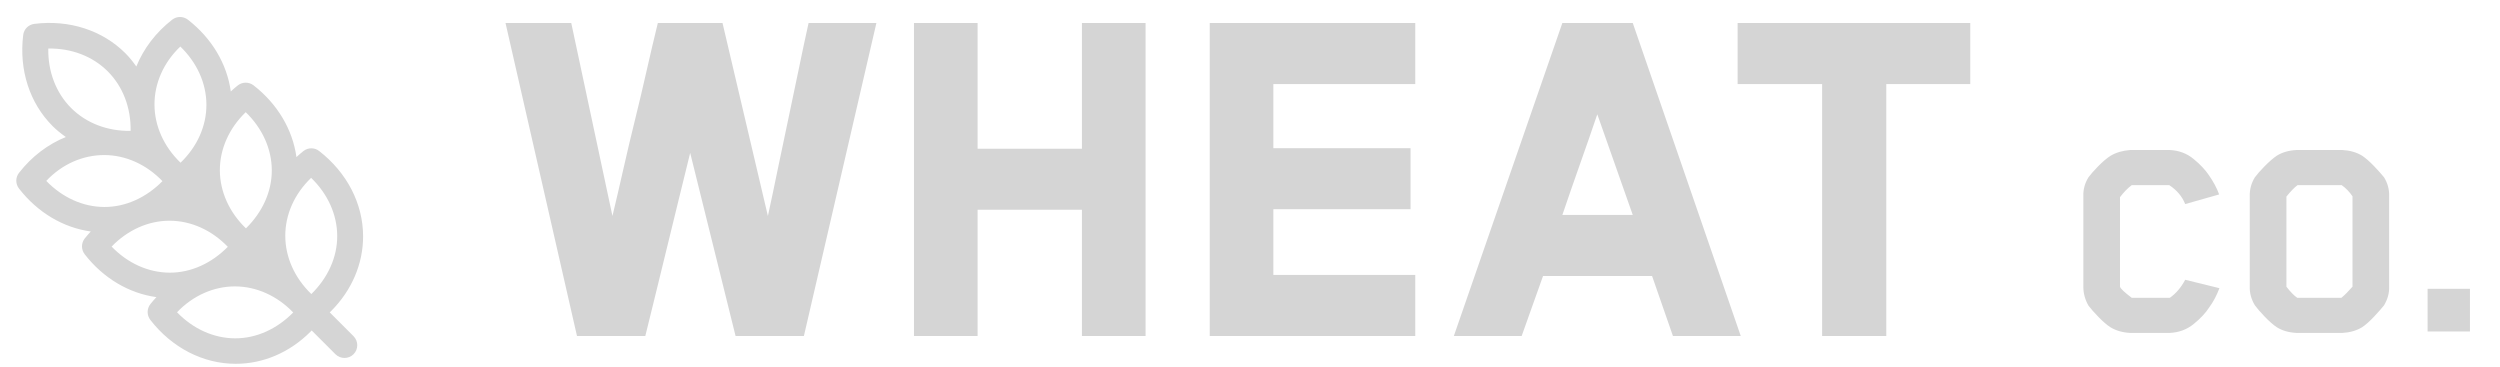 <?xml version="1.0" encoding="UTF-8" standalone="no"?>
<svg width="150px" height="22px" viewBox="0 0 150 22" version="1.1" xmlns="http://www.w3.org/2000/svg" xmlns:xlink="http://www.w3.org/1999/xlink" xmlns:sketch="http://www.bohemiancoding.com/sketch/ns">
    <!-- Generator: Sketch 3.4.4 (17249) - http://www.bohemiancoding.com/sketch -->
    <title>Artboard 10</title>
    <desc>Created with Sketch.</desc>
    <defs></defs>
    <g id="Icons" stroke="none" stroke-width="1" fill="none" fill-rule="evenodd" sketch:type="MSPage">
        <g id="Artboard-10" sketch:type="MSArtboardGroup" fill="#D5D5D5">
            <g id="WHEAT-+-CO.-+-Imported-Layers" sketch:type="MSLayerGroup" transform="translate(1, 1)">
                <path d="M47.234,19.159 L43.134,19.159 L40.411,8.173 C40.181,9.091 39.957,10.004 39.738,10.912 C39.519,11.819 39.294,12.737 39.065,13.666 C38.835,14.594 38.611,15.512 38.392,16.42 C38.173,17.328 37.949,18.241 37.719,19.159 L33.619,19.159 L29.331,0.38 L33.275,0.38 L35.747,11.96 C35.977,11 36.201,10.035 36.42,9.065 C36.639,8.095 36.869,7.125 37.109,6.154 C37.349,5.184 37.578,4.214 37.797,3.244 C38.016,2.273 38.241,1.319 38.47,0.38 L42.351,0.38 L45.074,11.96 C45.283,11 45.486,10.035 45.684,9.065 C45.883,8.095 46.086,7.125 46.295,6.154 C46.503,5.184 46.707,4.214 46.905,3.244 C47.103,2.273 47.307,1.319 47.515,0.38 L51.584,0.38 L47.234,19.159 Z M63.916,19.159 L63.916,11.585 L57.656,11.585 L57.656,19.159 L53.838,19.159 L53.838,0.38 L57.656,0.38 L57.656,7.923 L63.916,7.923 L63.916,0.38 L67.734,0.38 L67.734,19.159 L63.916,19.159 Z M71.584,19.159 L71.584,0.38 L83.915,0.38 L83.915,4.042 L75.402,4.042 L75.402,7.891 L83.633,7.891 L83.633,11.553 L75.402,11.553 L75.402,15.497 L83.915,15.497 L83.915,19.159 L71.584,19.159 Z M99.376,19.159 L98.124,15.559 L91.583,15.559 C91.374,16.144 91.16,16.744 90.941,17.359 C90.722,17.975 90.508,18.574 90.3,19.159 L86.231,19.159 L92.741,0.38 L96.966,0.38 L103.445,19.159 L99.376,19.159 Z M94.838,5.857 C94.671,6.358 94.499,6.859 94.322,7.359 C94.144,7.86 93.967,8.366 93.789,8.877 C93.612,9.388 93.435,9.894 93.257,10.395 C93.08,10.896 92.908,11.397 92.741,11.898 L96.966,11.898 L94.838,5.857 Z M112.177,4.042 L112.177,19.159 L108.327,19.159 L108.327,4.042 L103.257,4.042 L103.257,0.38 L117.216,0.38 L117.216,4.042 L112.177,4.042 Z" id="WHEAT" sketch:type="MSShapeGroup"></path>
                <path d="M130.111,11.244 C129.931,10.788 129.612,10.409 129.156,10.109 L126.903,10.109 C126.662,10.289 126.428,10.529 126.2,10.83 L126.2,16.201 C126.224,16.309 126.458,16.531 126.903,16.868 L129.192,16.868 C129.564,16.603 129.871,16.243 130.111,15.786 L132.166,16.291 C131.997,16.735 131.793,17.12 131.553,17.444 C131.337,17.781 131.024,18.114 130.616,18.445 C130.207,18.775 129.726,18.952 129.174,18.976 L126.813,18.976 C126.356,18.952 125.96,18.838 125.623,18.634 C125.419,18.502 125.184,18.3 124.92,18.03 C124.656,17.76 124.452,17.528 124.307,17.336 C124.103,16.976 124.001,16.603 124.001,16.219 L124.001,10.758 C123.989,10.361 124.091,9.989 124.307,9.64 C124.428,9.472 124.623,9.25 124.893,8.973 C125.163,8.697 125.413,8.487 125.641,8.342 C125.966,8.15 126.356,8.036 126.813,8 L129.174,8 C129.726,8.024 130.204,8.201 130.607,8.532 C131.009,8.862 131.319,9.19 131.535,9.514 C131.811,9.911 132.015,10.295 132.148,10.667 L130.111,11.244 Z M142.349,16.201 C142.361,16.585 142.259,16.958 142.043,17.318 C141.91,17.486 141.712,17.712 141.448,17.994 C141.183,18.276 140.943,18.49 140.727,18.634 C140.39,18.838 139.994,18.952 139.537,18.976 L136.798,18.976 C136.329,18.952 135.933,18.838 135.608,18.634 C135.392,18.49 135.149,18.276 134.878,17.994 C134.608,17.712 134.413,17.486 134.292,17.318 C134.076,16.958 133.974,16.585 133.986,16.201 L133.986,10.776 C133.974,10.367 134.076,9.989 134.292,9.64 C134.413,9.472 134.608,9.25 134.878,8.973 C135.149,8.697 135.392,8.487 135.608,8.342 C135.933,8.138 136.329,8.024 136.798,8 L139.537,8 C139.994,8.024 140.39,8.138 140.727,8.342 C140.943,8.487 141.183,8.697 141.448,8.973 C141.712,9.25 141.91,9.472 142.043,9.64 C142.259,9.989 142.361,10.367 142.349,10.776 L142.349,16.201 Z M140.15,10.776 C139.958,10.499 139.742,10.277 139.501,10.109 L136.852,10.109 C136.672,10.241 136.449,10.469 136.185,10.794 L136.185,16.201 C136.425,16.513 136.641,16.735 136.834,16.868 L139.483,16.868 C139.675,16.711 139.898,16.489 140.15,16.201 L140.15,10.776 Z M144.656,18.886 L144.656,16.327 L147.197,16.327 L147.197,18.886 L144.656,18.886 Z" id="CO." sketch:type="MSShapeGroup"></path>
                <path d="M17.211,8.059 C17.062,8.174 16.925,8.3 16.787,8.426 C16.559,6.776 15.651,5.238 14.216,4.122 C13.936,3.907 13.551,3.906 13.272,4.121 C13.123,4.235 12.986,4.361 12.848,4.487 C12.62,2.837 11.713,1.299 10.275,0.182 C9.995,-0.034 9.61,-0.035 9.332,0.18 C8.347,0.946 7.615,1.919 7.179,2.99 C6.983,2.71 6.771,2.442 6.527,2.198 C5.145,0.817 3.152,0.171 1.057,0.433 C0.708,0.476 0.435,0.749 0.393,1.097 C0.133,3.191 0.776,5.186 2.158,6.567 C2.402,6.811 2.669,7.023 2.949,7.22 C1.879,7.655 0.905,8.387 0.14,9.372 C-0.077,9.649 -0.075,10.035 0.141,10.315 C1.259,11.753 2.796,12.661 4.446,12.889 C4.323,13.028 4.194,13.164 4.08,13.313 C3.865,13.591 3.866,13.976 4.082,14.256 C5.199,15.694 6.735,16.6 8.385,16.828 C8.26,16.965 8.133,17.103 8.019,17.252 C7.804,17.53 7.805,17.915 8.02,18.195 C9.318,19.865 11.181,20.825 13.132,20.828 C14.786,20.833 16.38,20.15 17.621,18.91 C17.647,18.883 17.674,18.854 17.7,18.827 L19.125,20.252 C19.426,20.552 19.912,20.553 20.212,20.254 C20.511,19.955 20.51,19.468 20.209,19.168 L18.784,17.743 C18.811,17.716 18.84,17.69 18.867,17.663 C20.107,16.423 20.789,14.826 20.786,13.174 C20.782,11.224 19.822,9.36 18.152,8.063 C17.876,7.844 17.49,7.845 17.211,8.059 L17.211,8.059 Z M15.308,9.219 C15.31,10.499 14.748,11.725 13.757,12.702 C12.757,11.74 12.194,10.496 12.191,9.213 C12.189,7.935 12.752,6.687 13.743,5.731 C14.74,6.694 15.305,7.937 15.308,9.219 L15.308,9.219 Z M12.668,13.809 C11.692,14.797 10.465,15.362 9.186,15.36 C7.903,15.357 6.659,14.794 5.697,13.795 C6.659,12.799 7.901,12.241 9.179,12.243 C10.462,12.246 11.707,12.809 12.668,13.809 L12.668,13.809 Z M11.385,5.281 C11.387,6.56 10.839,7.792 9.833,8.763 C8.834,7.801 8.271,6.557 8.269,5.275 C8.266,3.996 8.813,2.75 9.82,1.792 C10.818,2.756 11.382,3.998 11.385,5.281 L11.385,5.281 Z M1.897,1.912 C3.282,1.888 4.557,2.374 5.466,3.283 C6.376,4.192 6.861,5.468 6.837,6.852 C5.453,6.876 4.177,6.39 3.268,5.481 C2.359,4.572 1.873,3.296 1.897,1.912 L1.897,1.912 Z M5.259,8.303 C6.541,8.306 7.785,8.868 8.747,9.868 C7.778,10.852 6.543,11.421 5.264,11.419 C3.982,11.417 2.74,10.852 1.776,9.854 C2.732,8.841 3.977,8.302 5.259,8.303 L5.259,8.303 Z M13.11,19.3 C11.828,19.298 10.584,18.735 9.622,17.736 C10.58,16.732 11.826,16.182 13.105,16.184 C14.387,16.187 15.631,16.749 16.593,17.749 C15.616,18.737 14.39,19.303 13.11,19.3 L13.11,19.3 Z M19.233,13.16 C19.235,14.439 18.674,15.666 17.681,16.643 C16.682,15.681 16.119,14.437 16.117,13.154 C16.114,11.875 16.665,10.633 17.668,9.671 C18.666,10.635 19.23,11.877 19.233,13.16 L19.233,13.16 Z" id="Imported-Layers" sketch:type="MSShapeGroup"></path>
            </g>
        </g>
    </g>
</svg>
